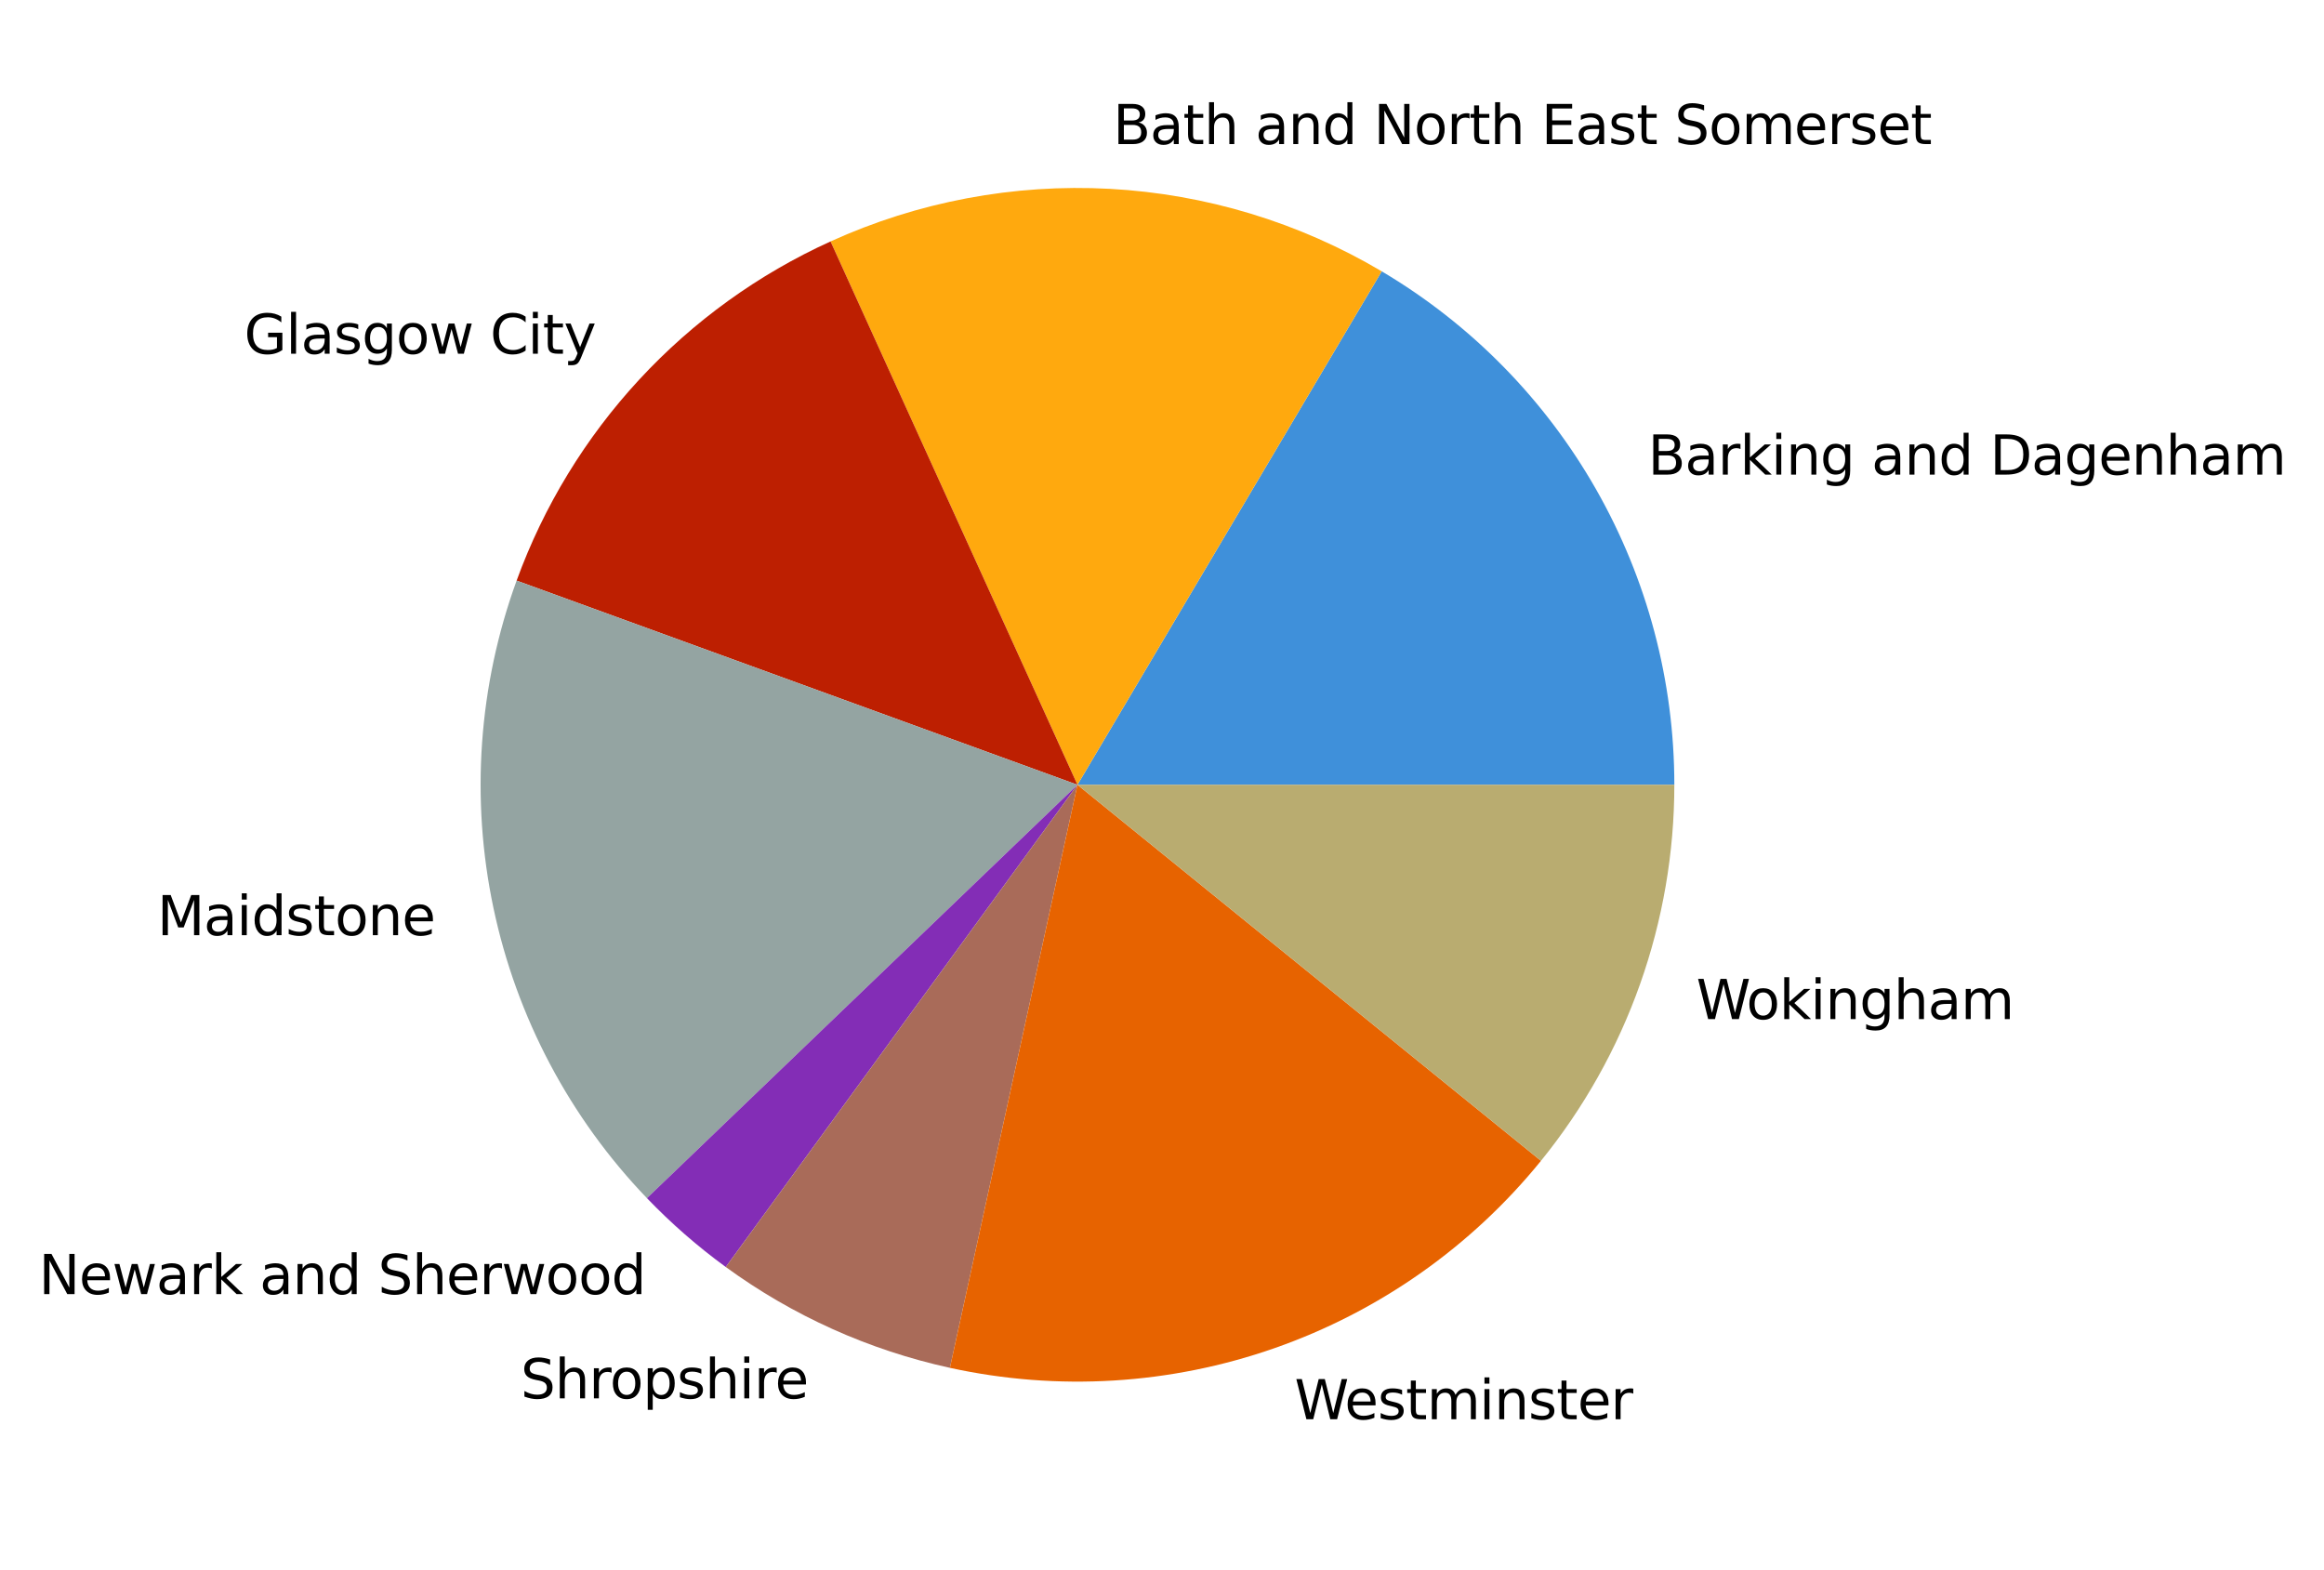 <?xml version="1.0" encoding="utf-8" standalone="no"?>
<!DOCTYPE svg PUBLIC "-//W3C//DTD SVG 1.1//EN"
  "http://www.w3.org/Graphics/SVG/1.1/DTD/svg11.dtd">
<svg xmlns:xlink="http://www.w3.org/1999/xlink" width="431.73pt" height="291.6pt" viewBox="0 0 431.73 291.6" xmlns="http://www.w3.org/2000/svg" version="1.1">
 <defs>
  <style type="text/css">*{stroke-linejoin: round; stroke-linecap: butt}</style>
 </defs>
 <g id="figure_1">
  <g id="patch_1">
   <path d="M 0 291.6 
L 431.73 291.6 
L 431.73 0 
L 0 0 
L 0 291.6 
z
" style="fill: none"/>
  </g>
  <g id="axes_1">
   <g id="patch_2">
    <path d="M 311.041 145.8 
C 311.041 126.55 306.028 107.628 296.498 90.903 
C 286.967 74.178 273.243 60.22 256.682 50.407 
L 200.161 145.8 
z
" style="fill: #3f90da"/>
   </g>
   <g id="patch_3">
    <path d="M 256.682 50.407 
C 241.324 41.307 223.993 36.05 206.167 35.083 
C 188.342 34.116 170.544 37.468 154.291 44.853 
L 200.161 145.8 
z
" style="fill: #ffa90e"/>
   </g>
   <g id="patch_4">
    <path d="M 154.291 44.853 
C 140.87 50.952 128.798 59.666 118.785 70.486 
C 108.771 81.305 101.015 94.014 95.972 107.867 
L 200.161 145.8 
z
" style="fill: #bd1f01"/>
   </g>
   <g id="patch_5">
    <path d="M 95.972 107.867 
C 88.882 127.339 87.392 148.415 91.67 168.692 
C 95.949 188.968 105.827 207.645 120.179 222.593 
L 200.161 145.8 
z
" style="fill: #94a4a2"/>
   </g>
   <g id="patch_6">
    <path d="M 120.179 222.593 
C 122.427 224.934 124.776 227.176 127.221 229.311 
C 129.665 231.446 132.202 233.472 134.824 235.384 
L 200.161 145.8 
z
" style="fill: #832db6"/>
   </g>
   <g id="patch_7">
    <path d="M 134.824 235.384 
C 141.022 239.905 147.673 243.77 154.669 246.918 
C 161.665 250.065 168.969 252.478 176.463 254.118 
L 200.161 145.8 
z
" style="fill: #a96b59"/>
   </g>
   <g id="patch_8">
    <path d="M 176.463 254.118 
C 196.53 258.508 217.428 257.237 236.815 250.446 
C 256.202 243.656 273.326 231.609 286.268 215.657 
L 200.161 145.8 
z
" style="fill: #e76300"/>
   </g>
   <g id="patch_9">
    <path d="M 286.268 215.657 
C 294.223 205.852 300.445 194.76 304.665 182.86 
C 308.885 170.96 311.041 158.426 311.041 145.8 
L 200.161 145.8 
z
" style="fill: #b9ac70"/>
   </g>
   <g id="matplotlib.axis_1"/>
   <g id="matplotlib.axis_2"/>
   <g id="text_1">
    <!-- Barking and Dagenham -->
    <g transform="translate(306.131 88.172) scale(0.1 -0.1)">
     <defs>
      <path id="DejaVuSans-42" d="M 1259 2228 
L 1259 519 
L 2272 519 
Q 2781 519 3026 730 
Q 3272 941 3272 1375 
Q 3272 1813 3026 2020 
Q 2781 2228 2272 2228 
L 1259 2228 
z
M 1259 4147 
L 1259 2741 
L 2194 2741 
Q 2656 2741 2882 2914 
Q 3109 3088 3109 3444 
Q 3109 3797 2882 3972 
Q 2656 4147 2194 4147 
L 1259 4147 
z
M 628 4666 
L 2241 4666 
Q 2963 4666 3353 4366 
Q 3744 4066 3744 3513 
Q 3744 3084 3544 2831 
Q 3344 2578 2956 2516 
Q 3422 2416 3680 2098 
Q 3938 1781 3938 1306 
Q 3938 681 3513 340 
Q 3088 0 2303 0 
L 628 0 
L 628 4666 
z
" transform="scale(0.016)"/>
      <path id="DejaVuSans-61" d="M 2194 1759 
Q 1497 1759 1228 1600 
Q 959 1441 959 1056 
Q 959 750 1161 570 
Q 1363 391 1709 391 
Q 2188 391 2477 730 
Q 2766 1069 2766 1631 
L 2766 1759 
L 2194 1759 
z
M 3341 1997 
L 3341 0 
L 2766 0 
L 2766 531 
Q 2569 213 2275 61 
Q 1981 -91 1556 -91 
Q 1019 -91 701 211 
Q 384 513 384 1019 
Q 384 1609 779 1909 
Q 1175 2209 1959 2209 
L 2766 2209 
L 2766 2266 
Q 2766 2663 2505 2880 
Q 2244 3097 1772 3097 
Q 1472 3097 1187 3025 
Q 903 2953 641 2809 
L 641 3341 
Q 956 3463 1253 3523 
Q 1550 3584 1831 3584 
Q 2591 3584 2966 3190 
Q 3341 2797 3341 1997 
z
" transform="scale(0.016)"/>
      <path id="DejaVuSans-72" d="M 2631 2963 
Q 2534 3019 2420 3045 
Q 2306 3072 2169 3072 
Q 1681 3072 1420 2755 
Q 1159 2438 1159 1844 
L 1159 0 
L 581 0 
L 581 3500 
L 1159 3500 
L 1159 2956 
Q 1341 3275 1631 3429 
Q 1922 3584 2338 3584 
Q 2397 3584 2469 3576 
Q 2541 3569 2628 3553 
L 2631 2963 
z
" transform="scale(0.016)"/>
      <path id="DejaVuSans-6b" d="M 581 4863 
L 1159 4863 
L 1159 1991 
L 2875 3500 
L 3609 3500 
L 1753 1863 
L 3688 0 
L 2938 0 
L 1159 1709 
L 1159 0 
L 581 0 
L 581 4863 
z
" transform="scale(0.016)"/>
      <path id="DejaVuSans-69" d="M 603 3500 
L 1178 3500 
L 1178 0 
L 603 0 
L 603 3500 
z
M 603 4863 
L 1178 4863 
L 1178 4134 
L 603 4134 
L 603 4863 
z
" transform="scale(0.016)"/>
      <path id="DejaVuSans-6e" d="M 3513 2113 
L 3513 0 
L 2938 0 
L 2938 2094 
Q 2938 2591 2744 2837 
Q 2550 3084 2163 3084 
Q 1697 3084 1428 2787 
Q 1159 2491 1159 1978 
L 1159 0 
L 581 0 
L 581 3500 
L 1159 3500 
L 1159 2956 
Q 1366 3272 1645 3428 
Q 1925 3584 2291 3584 
Q 2894 3584 3203 3211 
Q 3513 2838 3513 2113 
z
" transform="scale(0.016)"/>
      <path id="DejaVuSans-67" d="M 2906 1791 
Q 2906 2416 2648 2759 
Q 2391 3103 1925 3103 
Q 1463 3103 1205 2759 
Q 947 2416 947 1791 
Q 947 1169 1205 825 
Q 1463 481 1925 481 
Q 2391 481 2648 825 
Q 2906 1169 2906 1791 
z
M 3481 434 
Q 3481 -459 3084 -895 
Q 2688 -1331 1869 -1331 
Q 1566 -1331 1297 -1286 
Q 1028 -1241 775 -1147 
L 775 -588 
Q 1028 -725 1275 -790 
Q 1522 -856 1778 -856 
Q 2344 -856 2625 -561 
Q 2906 -266 2906 331 
L 2906 616 
Q 2728 306 2450 153 
Q 2172 0 1784 0 
Q 1141 0 747 490 
Q 353 981 353 1791 
Q 353 2603 747 3093 
Q 1141 3584 1784 3584 
Q 2172 3584 2450 3431 
Q 2728 3278 2906 2969 
L 2906 3500 
L 3481 3500 
L 3481 434 
z
" transform="scale(0.016)"/>
      <path id="DejaVuSans-20" transform="scale(0.016)"/>
      <path id="DejaVuSans-64" d="M 2906 2969 
L 2906 4863 
L 3481 4863 
L 3481 0 
L 2906 0 
L 2906 525 
Q 2725 213 2448 61 
Q 2172 -91 1784 -91 
Q 1150 -91 751 415 
Q 353 922 353 1747 
Q 353 2572 751 3078 
Q 1150 3584 1784 3584 
Q 2172 3584 2448 3432 
Q 2725 3281 2906 2969 
z
M 947 1747 
Q 947 1113 1208 752 
Q 1469 391 1925 391 
Q 2381 391 2643 752 
Q 2906 1113 2906 1747 
Q 2906 2381 2643 2742 
Q 2381 3103 1925 3103 
Q 1469 3103 1208 2742 
Q 947 2381 947 1747 
z
" transform="scale(0.016)"/>
      <path id="DejaVuSans-44" d="M 1259 4147 
L 1259 519 
L 2022 519 
Q 2988 519 3436 956 
Q 3884 1394 3884 2338 
Q 3884 3275 3436 3711 
Q 2988 4147 2022 4147 
L 1259 4147 
z
M 628 4666 
L 1925 4666 
Q 3281 4666 3915 4102 
Q 4550 3538 4550 2338 
Q 4550 1131 3912 565 
Q 3275 0 1925 0 
L 628 0 
L 628 4666 
z
" transform="scale(0.016)"/>
      <path id="DejaVuSans-65" d="M 3597 1894 
L 3597 1613 
L 953 1613 
Q 991 1019 1311 708 
Q 1631 397 2203 397 
Q 2534 397 2845 478 
Q 3156 559 3463 722 
L 3463 178 
Q 3153 47 2828 -22 
Q 2503 -91 2169 -91 
Q 1331 -91 842 396 
Q 353 884 353 1716 
Q 353 2575 817 3079 
Q 1281 3584 2069 3584 
Q 2775 3584 3186 3129 
Q 3597 2675 3597 1894 
z
M 3022 2063 
Q 3016 2534 2758 2815 
Q 2500 3097 2075 3097 
Q 1594 3097 1305 2825 
Q 1016 2553 972 2059 
L 3022 2063 
z
" transform="scale(0.016)"/>
      <path id="DejaVuSans-68" d="M 3513 2113 
L 3513 0 
L 2938 0 
L 2938 2094 
Q 2938 2591 2744 2837 
Q 2550 3084 2163 3084 
Q 1697 3084 1428 2787 
Q 1159 2491 1159 1978 
L 1159 0 
L 581 0 
L 581 4863 
L 1159 4863 
L 1159 2956 
Q 1366 3272 1645 3428 
Q 1925 3584 2291 3584 
Q 2894 3584 3203 3211 
Q 3513 2838 3513 2113 
z
" transform="scale(0.016)"/>
      <path id="DejaVuSans-6d" d="M 3328 2828 
Q 3544 3216 3844 3400 
Q 4144 3584 4550 3584 
Q 5097 3584 5394 3201 
Q 5691 2819 5691 2113 
L 5691 0 
L 5113 0 
L 5113 2094 
Q 5113 2597 4934 2840 
Q 4756 3084 4391 3084 
Q 3944 3084 3684 2787 
Q 3425 2491 3425 1978 
L 3425 0 
L 2847 0 
L 2847 2094 
Q 2847 2600 2669 2842 
Q 2491 3084 2119 3084 
Q 1678 3084 1418 2786 
Q 1159 2488 1159 1978 
L 1159 0 
L 581 0 
L 581 3500 
L 1159 3500 
L 1159 2956 
Q 1356 3278 1631 3431 
Q 1906 3584 2284 3584 
Q 2666 3584 2933 3390 
Q 3200 3197 3328 2828 
z
" transform="scale(0.016)"/>
     </defs>
     <use xlink:href="#DejaVuSans-42"/>
     <use xlink:href="#DejaVuSans-61" transform="translate(68.604 0)"/>
     <use xlink:href="#DejaVuSans-72" transform="translate(129.883 0)"/>
     <use xlink:href="#DejaVuSans-6b" transform="translate(170.996 0)"/>
     <use xlink:href="#DejaVuSans-69" transform="translate(228.906 0)"/>
     <use xlink:href="#DejaVuSans-6e" transform="translate(256.689 0)"/>
     <use xlink:href="#DejaVuSans-67" transform="translate(320.068 0)"/>
     <use xlink:href="#DejaVuSans-20" transform="translate(383.545 0)"/>
     <use xlink:href="#DejaVuSans-61" transform="translate(415.332 0)"/>
     <use xlink:href="#DejaVuSans-6e" transform="translate(476.611 0)"/>
     <use xlink:href="#DejaVuSans-64" transform="translate(539.99 0)"/>
     <use xlink:href="#DejaVuSans-20" transform="translate(603.467 0)"/>
     <use xlink:href="#DejaVuSans-44" transform="translate(635.254 0)"/>
     <use xlink:href="#DejaVuSans-61" transform="translate(712.256 0)"/>
     <use xlink:href="#DejaVuSans-67" transform="translate(773.535 0)"/>
     <use xlink:href="#DejaVuSans-65" transform="translate(837.012 0)"/>
     <use xlink:href="#DejaVuSans-6e" transform="translate(898.535 0)"/>
     <use xlink:href="#DejaVuSans-68" transform="translate(961.914 0)"/>
     <use xlink:href="#DejaVuSans-61" transform="translate(1025.293 0)"/>
     <use xlink:href="#DejaVuSans-6d" transform="translate(1086.572 0)"/>
    </g>
   </g>
   <g id="text_2">
    <!-- Bath and North East Somerset -->
    <g transform="translate(206.768 26.77) scale(0.1 -0.1)">
     <defs>
      <path id="DejaVuSans-74" d="M 1172 4494 
L 1172 3500 
L 2356 3500 
L 2356 3053 
L 1172 3053 
L 1172 1153 
Q 1172 725 1289 603 
Q 1406 481 1766 481 
L 2356 481 
L 2356 0 
L 1766 0 
Q 1100 0 847 248 
Q 594 497 594 1153 
L 594 3053 
L 172 3053 
L 172 3500 
L 594 3500 
L 594 4494 
L 1172 4494 
z
" transform="scale(0.016)"/>
      <path id="DejaVuSans-4e" d="M 628 4666 
L 1478 4666 
L 3547 763 
L 3547 4666 
L 4159 4666 
L 4159 0 
L 3309 0 
L 1241 3903 
L 1241 0 
L 628 0 
L 628 4666 
z
" transform="scale(0.016)"/>
      <path id="DejaVuSans-6f" d="M 1959 3097 
Q 1497 3097 1228 2736 
Q 959 2375 959 1747 
Q 959 1119 1226 758 
Q 1494 397 1959 397 
Q 2419 397 2687 759 
Q 2956 1122 2956 1747 
Q 2956 2369 2687 2733 
Q 2419 3097 1959 3097 
z
M 1959 3584 
Q 2709 3584 3137 3096 
Q 3566 2609 3566 1747 
Q 3566 888 3137 398 
Q 2709 -91 1959 -91 
Q 1206 -91 779 398 
Q 353 888 353 1747 
Q 353 2609 779 3096 
Q 1206 3584 1959 3584 
z
" transform="scale(0.016)"/>
      <path id="DejaVuSans-45" d="M 628 4666 
L 3578 4666 
L 3578 4134 
L 1259 4134 
L 1259 2753 
L 3481 2753 
L 3481 2222 
L 1259 2222 
L 1259 531 
L 3634 531 
L 3634 0 
L 628 0 
L 628 4666 
z
" transform="scale(0.016)"/>
      <path id="DejaVuSans-73" d="M 2834 3397 
L 2834 2853 
Q 2591 2978 2328 3040 
Q 2066 3103 1784 3103 
Q 1356 3103 1142 2972 
Q 928 2841 928 2578 
Q 928 2378 1081 2264 
Q 1234 2150 1697 2047 
L 1894 2003 
Q 2506 1872 2764 1633 
Q 3022 1394 3022 966 
Q 3022 478 2636 193 
Q 2250 -91 1575 -91 
Q 1294 -91 989 -36 
Q 684 19 347 128 
L 347 722 
Q 666 556 975 473 
Q 1284 391 1588 391 
Q 1994 391 2212 530 
Q 2431 669 2431 922 
Q 2431 1156 2273 1281 
Q 2116 1406 1581 1522 
L 1381 1569 
Q 847 1681 609 1914 
Q 372 2147 372 2553 
Q 372 3047 722 3315 
Q 1072 3584 1716 3584 
Q 2034 3584 2315 3537 
Q 2597 3491 2834 3397 
z
" transform="scale(0.016)"/>
      <path id="DejaVuSans-53" d="M 3425 4513 
L 3425 3897 
Q 3066 4069 2747 4153 
Q 2428 4238 2131 4238 
Q 1616 4238 1336 4038 
Q 1056 3838 1056 3469 
Q 1056 3159 1242 3001 
Q 1428 2844 1947 2747 
L 2328 2669 
Q 3034 2534 3370 2195 
Q 3706 1856 3706 1288 
Q 3706 609 3251 259 
Q 2797 -91 1919 -91 
Q 1588 -91 1214 -16 
Q 841 59 441 206 
L 441 856 
Q 825 641 1194 531 
Q 1563 422 1919 422 
Q 2459 422 2753 634 
Q 3047 847 3047 1241 
Q 3047 1584 2836 1778 
Q 2625 1972 2144 2069 
L 1759 2144 
Q 1053 2284 737 2584 
Q 422 2884 422 3419 
Q 422 4038 858 4394 
Q 1294 4750 2059 4750 
Q 2388 4750 2728 4690 
Q 3069 4631 3425 4513 
z
" transform="scale(0.016)"/>
     </defs>
     <use xlink:href="#DejaVuSans-42"/>
     <use xlink:href="#DejaVuSans-61" transform="translate(68.604 0)"/>
     <use xlink:href="#DejaVuSans-74" transform="translate(129.883 0)"/>
     <use xlink:href="#DejaVuSans-68" transform="translate(169.092 0)"/>
     <use xlink:href="#DejaVuSans-20" transform="translate(232.471 0)"/>
     <use xlink:href="#DejaVuSans-61" transform="translate(264.258 0)"/>
     <use xlink:href="#DejaVuSans-6e" transform="translate(325.537 0)"/>
     <use xlink:href="#DejaVuSans-64" transform="translate(388.916 0)"/>
     <use xlink:href="#DejaVuSans-20" transform="translate(452.393 0)"/>
     <use xlink:href="#DejaVuSans-4e" transform="translate(484.18 0)"/>
     <use xlink:href="#DejaVuSans-6f" transform="translate(558.984 0)"/>
     <use xlink:href="#DejaVuSans-72" transform="translate(620.166 0)"/>
     <use xlink:href="#DejaVuSans-74" transform="translate(661.279 0)"/>
     <use xlink:href="#DejaVuSans-68" transform="translate(700.488 0)"/>
     <use xlink:href="#DejaVuSans-20" transform="translate(763.867 0)"/>
     <use xlink:href="#DejaVuSans-45" transform="translate(795.654 0)"/>
     <use xlink:href="#DejaVuSans-61" transform="translate(858.838 0)"/>
     <use xlink:href="#DejaVuSans-73" transform="translate(920.117 0)"/>
     <use xlink:href="#DejaVuSans-74" transform="translate(972.217 0)"/>
     <use xlink:href="#DejaVuSans-20" transform="translate(1011.426 0)"/>
     <use xlink:href="#DejaVuSans-53" transform="translate(1043.213 0)"/>
     <use xlink:href="#DejaVuSans-6f" transform="translate(1106.689 0)"/>
     <use xlink:href="#DejaVuSans-6d" transform="translate(1167.871 0)"/>
     <use xlink:href="#DejaVuSans-65" transform="translate(1265.283 0)"/>
     <use xlink:href="#DejaVuSans-72" transform="translate(1326.807 0)"/>
     <use xlink:href="#DejaVuSans-73" transform="translate(1367.92 0)"/>
     <use xlink:href="#DejaVuSans-65" transform="translate(1420.02 0)"/>
     <use xlink:href="#DejaVuSans-74" transform="translate(1481.543 0)"/>
    </g>
   </g>
   <g id="text_3">
    <!-- Glasgow City -->
    <g transform="translate(45.36 65.714) scale(0.1 -0.1)">
     <defs>
      <path id="DejaVuSans-47" d="M 3809 666 
L 3809 1919 
L 2778 1919 
L 2778 2438 
L 4434 2438 
L 4434 434 
Q 4069 175 3628 42 
Q 3188 -91 2688 -91 
Q 1594 -91 976 548 
Q 359 1188 359 2328 
Q 359 3472 976 4111 
Q 1594 4750 2688 4750 
Q 3144 4750 3555 4637 
Q 3966 4525 4313 4306 
L 4313 3634 
Q 3963 3931 3569 4081 
Q 3175 4231 2741 4231 
Q 1884 4231 1454 3753 
Q 1025 3275 1025 2328 
Q 1025 1384 1454 906 
Q 1884 428 2741 428 
Q 3075 428 3337 486 
Q 3600 544 3809 666 
z
" transform="scale(0.016)"/>
      <path id="DejaVuSans-6c" d="M 603 4863 
L 1178 4863 
L 1178 0 
L 603 0 
L 603 4863 
z
" transform="scale(0.016)"/>
      <path id="DejaVuSans-77" d="M 269 3500 
L 844 3500 
L 1563 769 
L 2278 3500 
L 2956 3500 
L 3675 769 
L 4391 3500 
L 4966 3500 
L 4050 0 
L 3372 0 
L 2619 2869 
L 1863 0 
L 1184 0 
L 269 3500 
z
" transform="scale(0.016)"/>
      <path id="DejaVuSans-43" d="M 4122 4306 
L 4122 3641 
Q 3803 3938 3442 4084 
Q 3081 4231 2675 4231 
Q 1875 4231 1450 3742 
Q 1025 3253 1025 2328 
Q 1025 1406 1450 917 
Q 1875 428 2675 428 
Q 3081 428 3442 575 
Q 3803 722 4122 1019 
L 4122 359 
Q 3791 134 3420 21 
Q 3050 -91 2638 -91 
Q 1578 -91 968 557 
Q 359 1206 359 2328 
Q 359 3453 968 4101 
Q 1578 4750 2638 4750 
Q 3056 4750 3426 4639 
Q 3797 4528 4122 4306 
z
" transform="scale(0.016)"/>
      <path id="DejaVuSans-79" d="M 2059 -325 
Q 1816 -950 1584 -1140 
Q 1353 -1331 966 -1331 
L 506 -1331 
L 506 -850 
L 844 -850 
Q 1081 -850 1212 -737 
Q 1344 -625 1503 -206 
L 1606 56 
L 191 3500 
L 800 3500 
L 1894 763 
L 2988 3500 
L 3597 3500 
L 2059 -325 
z
" transform="scale(0.016)"/>
     </defs>
     <use xlink:href="#DejaVuSans-47"/>
     <use xlink:href="#DejaVuSans-6c" transform="translate(77.49 0)"/>
     <use xlink:href="#DejaVuSans-61" transform="translate(105.273 0)"/>
     <use xlink:href="#DejaVuSans-73" transform="translate(166.553 0)"/>
     <use xlink:href="#DejaVuSans-67" transform="translate(218.652 0)"/>
     <use xlink:href="#DejaVuSans-6f" transform="translate(282.129 0)"/>
     <use xlink:href="#DejaVuSans-77" transform="translate(343.311 0)"/>
     <use xlink:href="#DejaVuSans-20" transform="translate(425.098 0)"/>
     <use xlink:href="#DejaVuSans-43" transform="translate(456.885 0)"/>
     <use xlink:href="#DejaVuSans-69" transform="translate(526.709 0)"/>
     <use xlink:href="#DejaVuSans-74" transform="translate(554.492 0)"/>
     <use xlink:href="#DejaVuSans-79" transform="translate(593.701 0)"/>
    </g>
   </g>
   <g id="text_4">
    <!-- Maidstone -->
    <g transform="translate(29.199 173.74) scale(0.1 -0.1)">
     <defs>
      <path id="DejaVuSans-4d" d="M 628 4666 
L 1569 4666 
L 2759 1491 
L 3956 4666 
L 4897 4666 
L 4897 0 
L 4281 0 
L 4281 4097 
L 3078 897 
L 2444 897 
L 1241 4097 
L 1241 0 
L 628 0 
L 628 4666 
z
" transform="scale(0.016)"/>
     </defs>
     <use xlink:href="#DejaVuSans-4d"/>
     <use xlink:href="#DejaVuSans-61" transform="translate(86.279 0)"/>
     <use xlink:href="#DejaVuSans-69" transform="translate(147.559 0)"/>
     <use xlink:href="#DejaVuSans-64" transform="translate(175.342 0)"/>
     <use xlink:href="#DejaVuSans-73" transform="translate(238.818 0)"/>
     <use xlink:href="#DejaVuSans-74" transform="translate(290.918 0)"/>
     <use xlink:href="#DejaVuSans-6f" transform="translate(330.127 0)"/>
     <use xlink:href="#DejaVuSans-6e" transform="translate(391.309 0)"/>
     <use xlink:href="#DejaVuSans-65" transform="translate(454.688 0)"/>
    </g>
   </g>
   <g id="text_5">
    <!-- Newark and Sherwood -->
    <g transform="translate(7.2 240.421) scale(0.1 -0.1)">
     <use xlink:href="#DejaVuSans-4e"/>
     <use xlink:href="#DejaVuSans-65" transform="translate(74.805 0)"/>
     <use xlink:href="#DejaVuSans-77" transform="translate(136.328 0)"/>
     <use xlink:href="#DejaVuSans-61" transform="translate(218.115 0)"/>
     <use xlink:href="#DejaVuSans-72" transform="translate(279.395 0)"/>
     <use xlink:href="#DejaVuSans-6b" transform="translate(320.508 0)"/>
     <use xlink:href="#DejaVuSans-20" transform="translate(378.418 0)"/>
     <use xlink:href="#DejaVuSans-61" transform="translate(410.205 0)"/>
     <use xlink:href="#DejaVuSans-6e" transform="translate(471.484 0)"/>
     <use xlink:href="#DejaVuSans-64" transform="translate(534.863 0)"/>
     <use xlink:href="#DejaVuSans-20" transform="translate(598.34 0)"/>
     <use xlink:href="#DejaVuSans-53" transform="translate(630.127 0)"/>
     <use xlink:href="#DejaVuSans-68" transform="translate(693.604 0)"/>
     <use xlink:href="#DejaVuSans-65" transform="translate(756.982 0)"/>
     <use xlink:href="#DejaVuSans-72" transform="translate(818.506 0)"/>
     <use xlink:href="#DejaVuSans-77" transform="translate(859.619 0)"/>
     <use xlink:href="#DejaVuSans-6f" transform="translate(941.406 0)"/>
     <use xlink:href="#DejaVuSans-6f" transform="translate(1002.588 0)"/>
     <use xlink:href="#DejaVuSans-64" transform="translate(1063.77 0)"/>
    </g>
   </g>
   <g id="text_6">
    <!-- Shropshire -->
    <g transform="translate(96.716 259.789) scale(0.1 -0.1)">
     <defs>
      <path id="DejaVuSans-70" d="M 1159 525 
L 1159 -1331 
L 581 -1331 
L 581 3500 
L 1159 3500 
L 1159 2969 
Q 1341 3281 1617 3432 
Q 1894 3584 2278 3584 
Q 2916 3584 3314 3078 
Q 3713 2572 3713 1747 
Q 3713 922 3314 415 
Q 2916 -91 2278 -91 
Q 1894 -91 1617 61 
Q 1341 213 1159 525 
z
M 3116 1747 
Q 3116 2381 2855 2742 
Q 2594 3103 2138 3103 
Q 1681 3103 1420 2742 
Q 1159 2381 1159 1747 
Q 1159 1113 1420 752 
Q 1681 391 2138 391 
Q 2594 391 2855 752 
Q 3116 1113 3116 1747 
z
" transform="scale(0.016)"/>
     </defs>
     <use xlink:href="#DejaVuSans-53"/>
     <use xlink:href="#DejaVuSans-68" transform="translate(63.477 0)"/>
     <use xlink:href="#DejaVuSans-72" transform="translate(126.855 0)"/>
     <use xlink:href="#DejaVuSans-6f" transform="translate(165.719 0)"/>
     <use xlink:href="#DejaVuSans-70" transform="translate(226.9 0)"/>
     <use xlink:href="#DejaVuSans-73" transform="translate(290.377 0)"/>
     <use xlink:href="#DejaVuSans-68" transform="translate(342.477 0)"/>
     <use xlink:href="#DejaVuSans-69" transform="translate(405.855 0)"/>
     <use xlink:href="#DejaVuSans-72" transform="translate(433.639 0)"/>
     <use xlink:href="#DejaVuSans-65" transform="translate(472.502 0)"/>
    </g>
   </g>
   <g id="text_7">
    <!-- Westminster -->
    <g transform="translate(240.481 263.67) scale(0.1 -0.1)">
     <defs>
      <path id="DejaVuSans-57" d="M 213 4666 
L 850 4666 
L 1831 722 
L 2809 4666 
L 3519 4666 
L 4500 722 
L 5478 4666 
L 6119 4666 
L 4947 0 
L 4153 0 
L 3169 4050 
L 2175 0 
L 1381 0 
L 213 4666 
z
" transform="scale(0.016)"/>
     </defs>
     <use xlink:href="#DejaVuSans-57"/>
     <use xlink:href="#DejaVuSans-65" transform="translate(93.002 0)"/>
     <use xlink:href="#DejaVuSans-73" transform="translate(154.525 0)"/>
     <use xlink:href="#DejaVuSans-74" transform="translate(206.625 0)"/>
     <use xlink:href="#DejaVuSans-6d" transform="translate(245.834 0)"/>
     <use xlink:href="#DejaVuSans-69" transform="translate(343.246 0)"/>
     <use xlink:href="#DejaVuSans-6e" transform="translate(371.029 0)"/>
     <use xlink:href="#DejaVuSans-73" transform="translate(434.408 0)"/>
     <use xlink:href="#DejaVuSans-74" transform="translate(486.508 0)"/>
     <use xlink:href="#DejaVuSans-65" transform="translate(525.717 0)"/>
     <use xlink:href="#DejaVuSans-72" transform="translate(587.24 0)"/>
    </g>
   </g>
   <g id="text_8">
    <!-- Wokingham -->
    <g transform="translate(315.115 189.325) scale(0.1 -0.1)">
     <use xlink:href="#DejaVuSans-57"/>
     <use xlink:href="#DejaVuSans-6f" transform="translate(93.002 0)"/>
     <use xlink:href="#DejaVuSans-6b" transform="translate(154.184 0)"/>
     <use xlink:href="#DejaVuSans-69" transform="translate(212.094 0)"/>
     <use xlink:href="#DejaVuSans-6e" transform="translate(239.877 0)"/>
     <use xlink:href="#DejaVuSans-67" transform="translate(303.256 0)"/>
     <use xlink:href="#DejaVuSans-68" transform="translate(366.732 0)"/>
     <use xlink:href="#DejaVuSans-61" transform="translate(430.111 0)"/>
     <use xlink:href="#DejaVuSans-6d" transform="translate(491.391 0)"/>
    </g>
   </g>
  </g>
 </g>
</svg>
